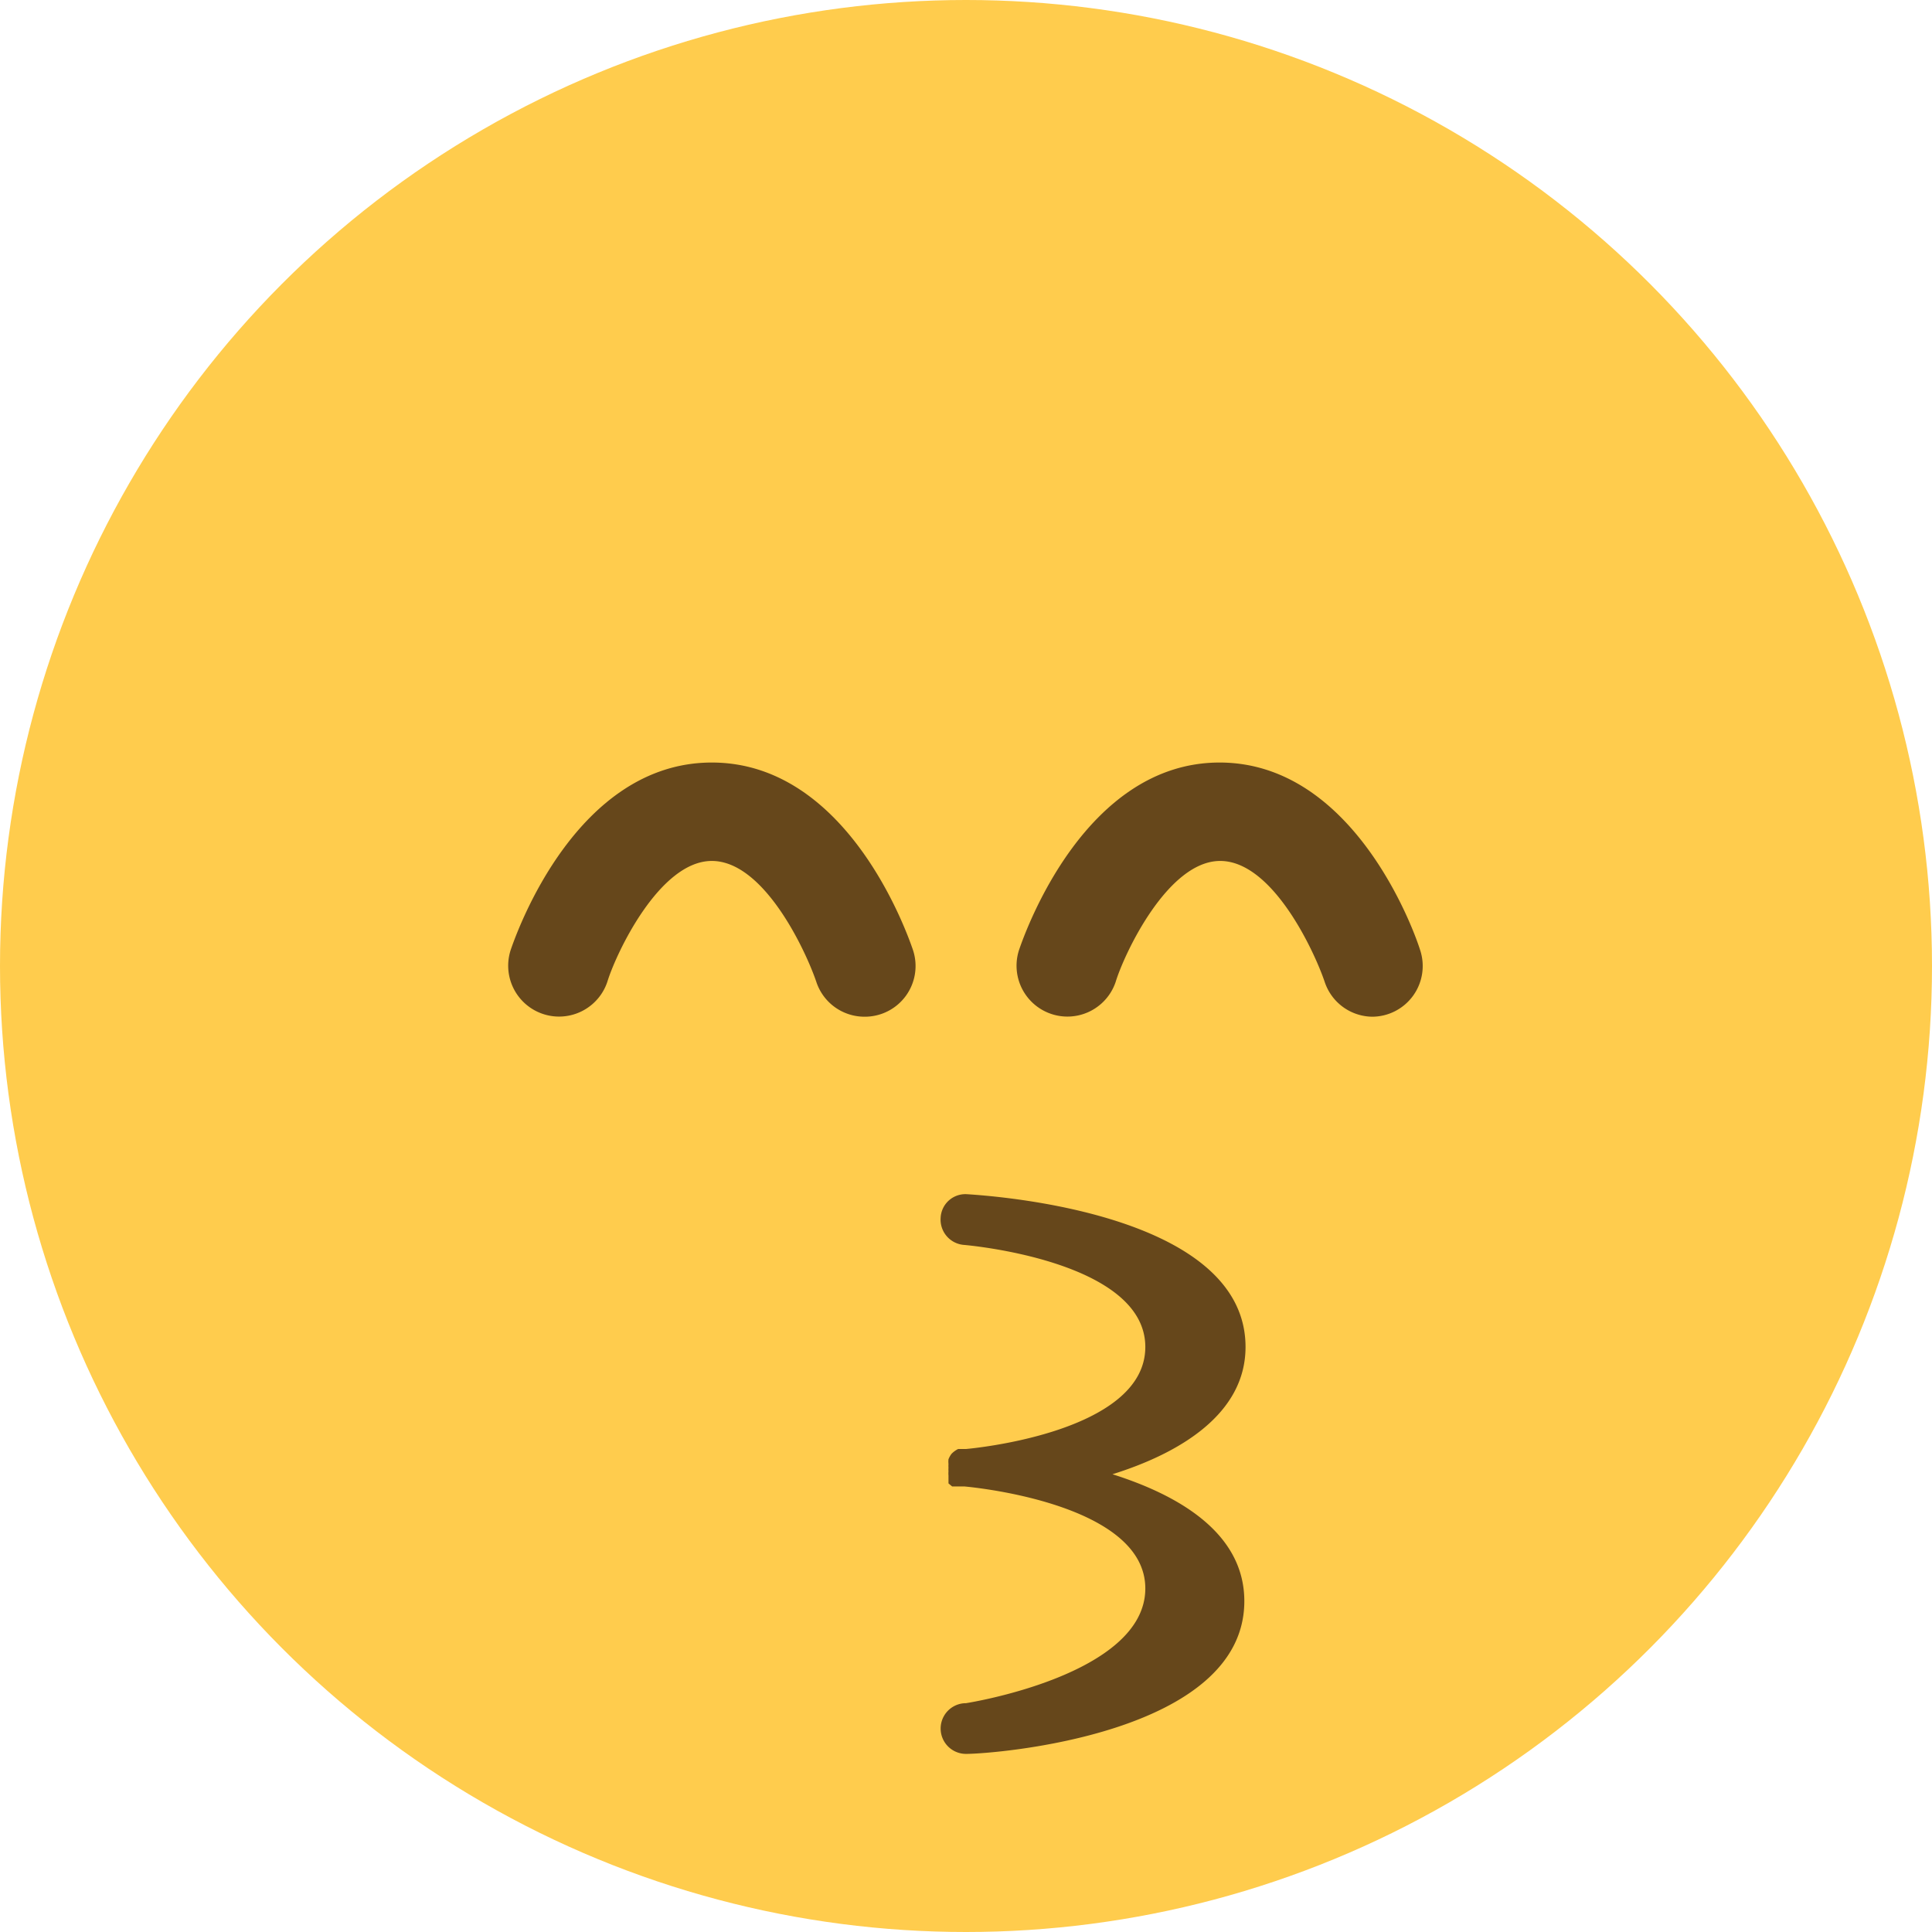 <svg id="1f619" data-name="Layer 2" xmlns="http://www.w3.org/2000/svg" viewBox="0 0 32 32">
    <style>.cls-1 {fill: #ffcc4d;}.cls-2 {fill: #66471b;}</style>
    <circle class="cls-1" cx="16" cy="16" r="16"/>
    <path id="path26" class="cls-2" d="M18.42,24.42c1.12-.35,2.21-1,2.21-2.11,0-2.21-4.14-2.5-4.61-2.53a.41.41,0,0,0-.44.39.42.42,0,0,0,.39.45s3,.25,3,1.69S16,24,16,24h0l-.13,0h0a.4.4,0,0,0-.11.08l0,0a.38.38,0,0,0-.05.09.39.39,0,0,0,0,.08.36.36,0,0,0,0,.06s0,0,0,0,0,0,0,0a.35.35,0,0,0,0,.06.38.38,0,0,0,0,.07l0,.07,0,.06.06.05.06,0,.08,0,.06,0s3,.25,3,1.69S16,28.21,16,28.21a.42.42,0,0,0,0,.84h0c.47,0,4.61-.32,4.61-2.53,0-1.13-1.09-1.76-2.21-2.11"/>
    <path id="path30" class="cls-2" d="M14.32,16.84a.84.84,0,0,1-.8-.58c-.17-.5-.86-2-1.73-2s-1.59,1.54-1.73,2a.84.84,0,0,1-1.6-.53c.11-.32,1.1-3.1,3.33-3.1s3.22,2.78,3.33,3.1a.84.84,0,0,1-.8,1.11"/>
    <path id="path34" class="cls-2" d="M22.74,16.84a.84.84,0,0,1-.8-.58c-.17-.5-.86-2-1.73-2s-1.59,1.54-1.73,2a.84.84,0,1,1-1.6-.53c.11-.32,1.1-3.1,3.32-3.1s3.22,2.78,3.32,3.1a.84.84,0,0,1-.8,1.11"/>
</svg>
